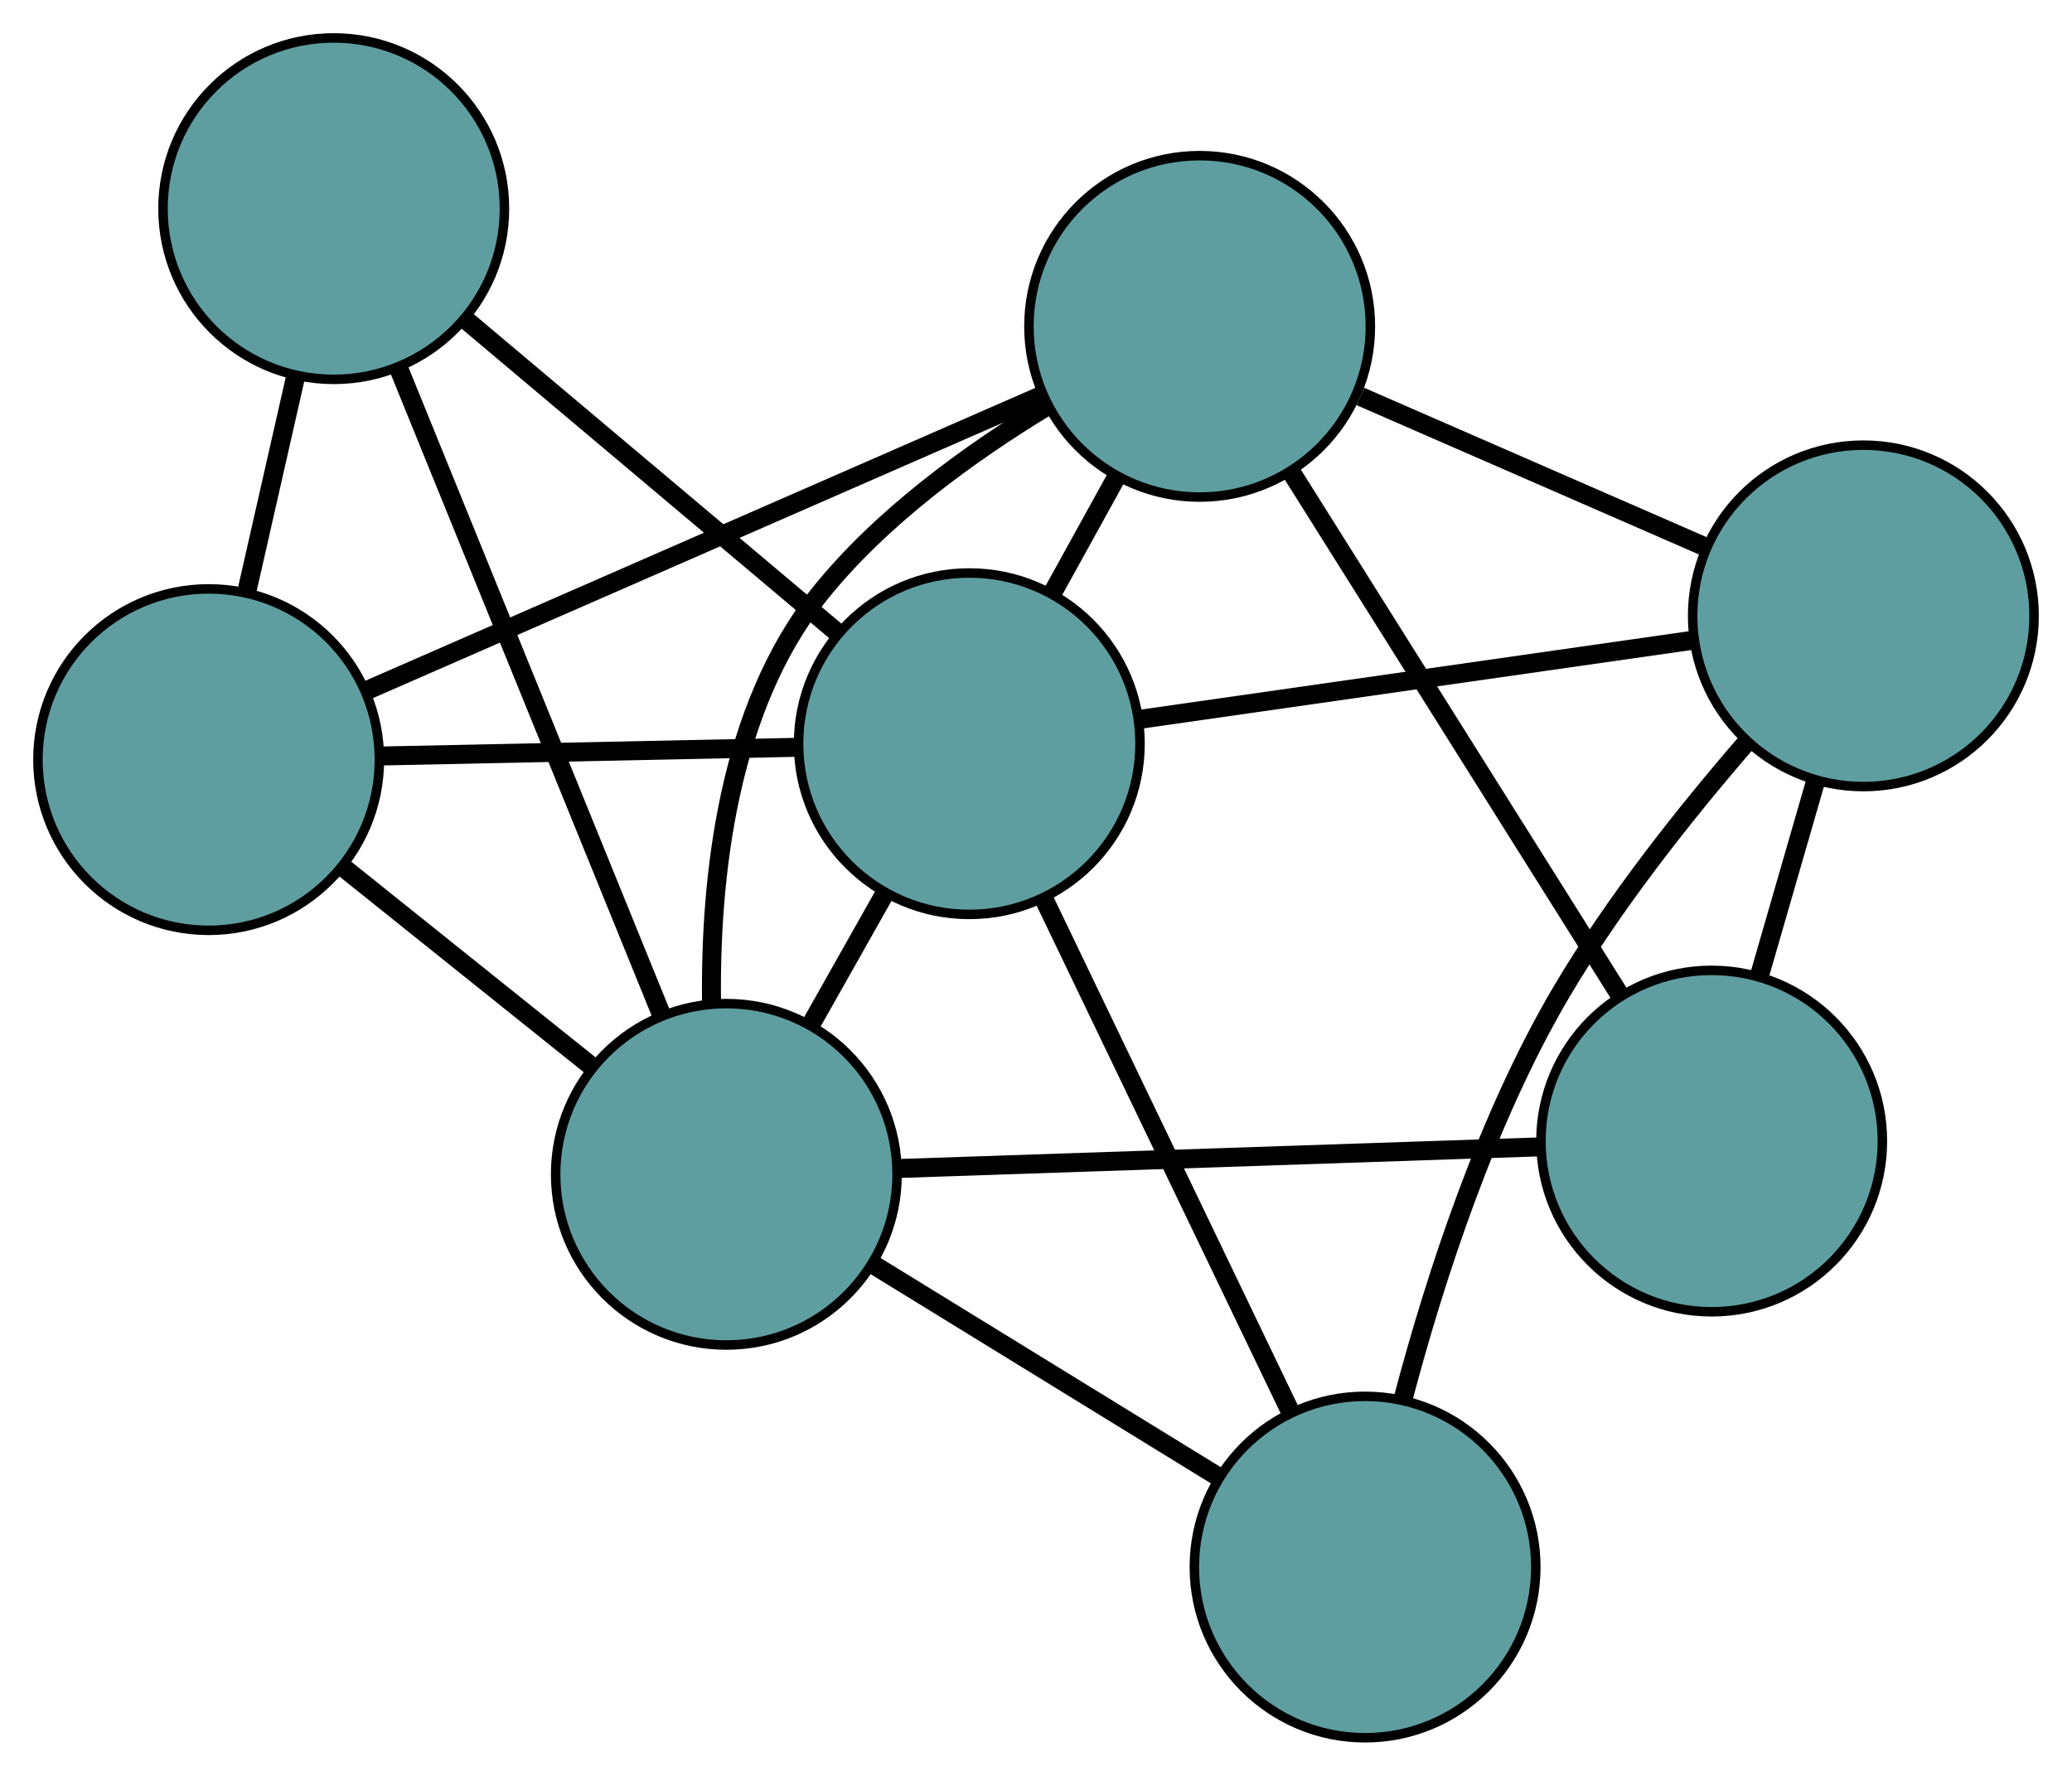 <?xml version="1.0" encoding="UTF-8" standalone="no"?>
<!DOCTYPE svg PUBLIC "-//W3C//DTD SVG 1.1//EN"
 "http://www.w3.org/Graphics/SVG/1.1/DTD/svg11.dtd">
<!-- Generated by graphviz version 2.36.0 (20140111.2315)
 -->
<!-- Title: G Pages: 1 -->
<svg width="100%" height="100%"
 viewBox="0.00 0.00 218.46 187.23" xmlns="http://www.w3.org/2000/svg" xmlns:xlink="http://www.w3.org/1999/xlink">
<g id="graph0" class="graph" transform="scale(1 1) rotate(0) translate(4 183.232)">
<title>G</title>
<!-- 0 -->
<g id="node1" class="node"><title>0</title>
<ellipse fill="cadetblue" stroke="black" cx="18" cy="-103.138" rx="18" ry="18"/>
</g>
<!-- 3 -->
<g id="node4" class="node"><title>3</title>
<ellipse fill="cadetblue" stroke="black" cx="31.187" cy="-161.232" rx="18" ry="18"/>
</g>
<!-- 0&#45;&#45;3 -->
<g id="edge1" class="edge"><title>0&#45;&#45;3</title>
<path fill="none" stroke="black" stroke-width="2" d="M22.028,-120.884C23.664,-128.091 25.55,-136.398 27.184,-143.595"/>
</g>
<!-- 5 -->
<g id="node6" class="node"><title>5</title>
<ellipse fill="cadetblue" stroke="black" cx="122.484" cy="-148.82" rx="18" ry="18"/>
</g>
<!-- 0&#45;&#45;5 -->
<g id="edge2" class="edge"><title>0&#45;&#45;5</title>
<path fill="none" stroke="black" stroke-width="2" d="M34.787,-110.478C54.285,-119.002 86.258,-132.981 105.738,-141.498"/>
</g>
<!-- 6 -->
<g id="node7" class="node"><title>6</title>
<ellipse fill="cadetblue" stroke="black" cx="98.198" cy="-104.815" rx="18" ry="18"/>
</g>
<!-- 0&#45;&#45;6 -->
<g id="edge3" class="edge"><title>0&#45;&#45;6</title>
<path fill="none" stroke="black" stroke-width="2" d="M36.198,-103.519C49.323,-103.793 66.963,-104.162 80.072,-104.436"/>
</g>
<!-- 7 -->
<g id="node8" class="node"><title>7</title>
<ellipse fill="cadetblue" stroke="black" cx="72.584" cy="-59.411" rx="18" ry="18"/>
</g>
<!-- 0&#45;&#45;7 -->
<g id="edge4" class="edge"><title>0&#45;&#45;7</title>
<path fill="none" stroke="black" stroke-width="2" d="M32.057,-91.877C40.143,-85.399 50.275,-77.283 58.386,-70.786"/>
</g>
<!-- 1 -->
<g id="node2" class="node"><title>1</title>
<ellipse fill="cadetblue" stroke="black" cx="176.468" cy="-62.916" rx="18" ry="18"/>
</g>
<!-- 4 -->
<g id="node5" class="node"><title>4</title>
<ellipse fill="cadetblue" stroke="black" cx="192.463" cy="-118.294" rx="18" ry="18"/>
</g>
<!-- 1&#45;&#45;4 -->
<g id="edge5" class="edge"><title>1&#45;&#45;4</title>
<path fill="none" stroke="black" stroke-width="2" d="M181.529,-80.438C183.396,-86.903 185.511,-94.225 187.38,-100.696"/>
</g>
<!-- 1&#45;&#45;5 -->
<g id="edge6" class="edge"><title>1&#45;&#45;5</title>
<path fill="none" stroke="black" stroke-width="2" d="M166.816,-78.274C157.051,-93.814 142.034,-117.71 132.233,-133.305"/>
</g>
<!-- 1&#45;&#45;7 -->
<g id="edge7" class="edge"><title>1&#45;&#45;7</title>
<path fill="none" stroke="black" stroke-width="2" d="M158.373,-62.306C139.422,-61.666 109.824,-60.668 90.821,-60.027"/>
</g>
<!-- 2 -->
<g id="node3" class="node"><title>2</title>
<ellipse fill="cadetblue" stroke="black" cx="139.926" cy="-18" rx="18" ry="18"/>
</g>
<!-- 2&#45;&#45;4 -->
<g id="edge8" class="edge"><title>2&#45;&#45;4</title>
<path fill="none" stroke="black" stroke-width="2" d="M143.953,-35.806C147.268,-48.347 152.717,-65.225 160.628,-78.641 166.188,-88.071 173.831,-97.669 180.234,-105.06"/>
</g>
<!-- 2&#45;&#45;6 -->
<g id="edge9" class="edge"><title>2&#45;&#45;6</title>
<path fill="none" stroke="black" stroke-width="2" d="M132.077,-34.329C124.617,-49.85 113.46,-73.062 106.011,-88.559"/>
</g>
<!-- 2&#45;&#45;7 -->
<g id="edge10" class="edge"><title>2&#45;&#45;7</title>
<path fill="none" stroke="black" stroke-width="2" d="M124.307,-27.605C113.428,-34.295 98.979,-43.18 88.118,-49.859"/>
</g>
<!-- 3&#45;&#45;6 -->
<g id="edge11" class="edge"><title>3&#45;&#45;6</title>
<path fill="none" stroke="black" stroke-width="2" d="M45.072,-149.542C56.572,-139.86 72.835,-126.168 84.331,-116.49"/>
</g>
<!-- 3&#45;&#45;7 -->
<g id="edge12" class="edge"><title>3&#45;&#45;7</title>
<path fill="none" stroke="black" stroke-width="2" d="M38.023,-144.418C45.693,-125.553 58.064,-95.126 65.738,-76.25"/>
</g>
<!-- 4&#45;&#45;5 -->
<g id="edge13" class="edge"><title>4&#45;&#45;5</title>
<path fill="none" stroke="black" stroke-width="2" d="M175.879,-125.529C164.885,-130.324 150.503,-136.598 139.435,-141.426"/>
</g>
<!-- 4&#45;&#45;6 -->
<g id="edge14" class="edge"><title>4&#45;&#45;6</title>
<path fill="none" stroke="black" stroke-width="2" d="M174.288,-115.696C157.596,-113.309 132.992,-109.791 116.317,-107.406"/>
</g>
<!-- 5&#45;&#45;6 -->
<g id="edge15" class="edge"><title>5&#45;&#45;6</title>
<path fill="none" stroke="black" stroke-width="2" d="M113.716,-132.933C111.542,-128.994 109.211,-124.771 107.034,-120.826"/>
</g>
<!-- 5&#45;&#45;7 -->
<g id="edge16" class="edge"><title>5&#45;&#45;7</title>
<path fill="none" stroke="black" stroke-width="2" d="M106.362,-140.376C98.289,-135.486 88.881,-128.692 82.396,-120.579 72.727,-108.481 70.831,-90.64 71.023,-77.344"/>
</g>
<!-- 6&#45;&#45;7 -->
<g id="edge17" class="edge"><title>6&#45;&#45;7</title>
<path fill="none" stroke="black" stroke-width="2" d="M89.239,-88.935C86.758,-84.537 84.064,-79.762 81.581,-75.359"/>
</g>
</g>
</svg>


